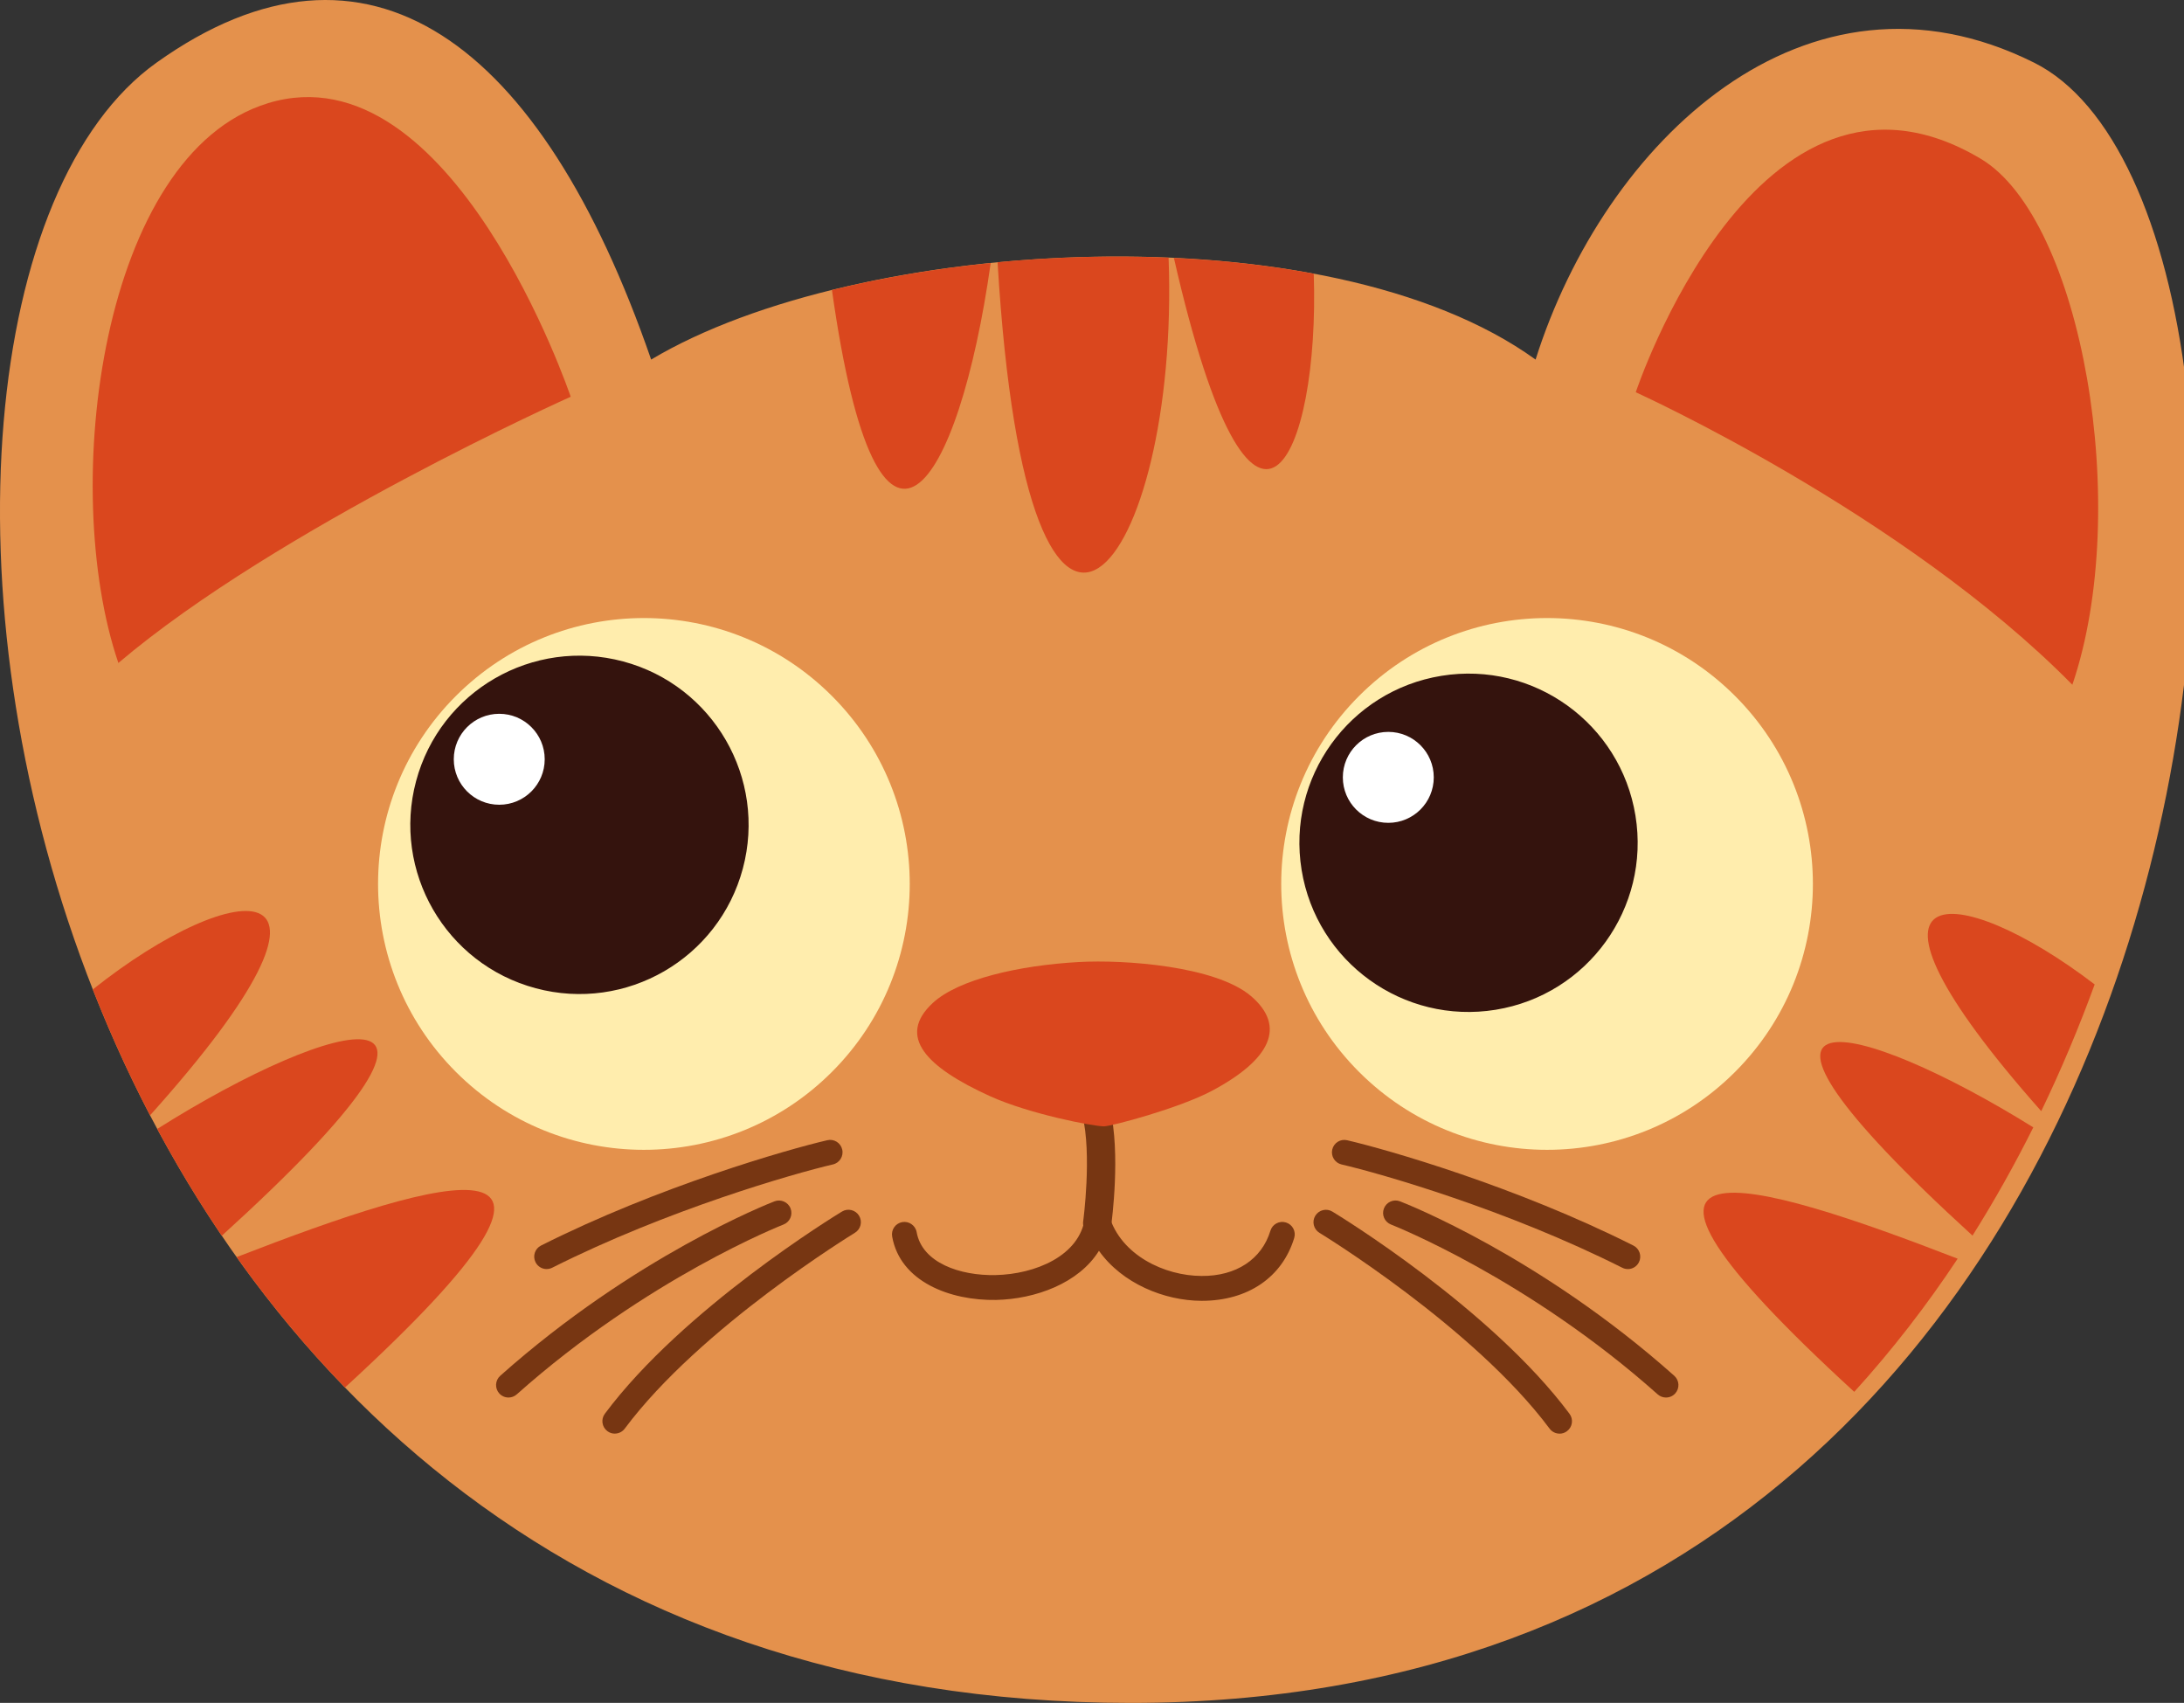 <?xml version="1.0" encoding="UTF-8"?>
<svg id="Ebene_2" data-name="Ebene 2" xmlns="http://www.w3.org/2000/svg" viewBox="0 0 599.98 467.72">
  <rect x="0" y="0" width="599.98" height="467.72" fill="#333333" stroke="none"/>
  <defs>
    <style>
      .cls-1 {
        fill: #fff;
      }

      .cls-2 {
        fill: #da471e;
      }

      .cls-3 {
        fill: #e4914c;
      }

      .cls-4 {
        fill: #773612;
      }

      .cls-5 {
        fill: #34130d;
      }

      .cls-6 {
        fill: #ffedad;
      }
    </style>
  </defs>
  <g id="Layer_1" data-name="Layer 1">
    <g>
      <path class="cls-3" d="m43.01,17.2C-51.14,84.35-3,467.72,310.66,467.72S645.33,60.34,558.78,17.2c-62.7-31.26-118.04,21.76-136.93,81.56-57.34-41.4-186.21-33.9-242.97,0C148.66,11.29,100.93-24.11,43.01,17.2Z"/>
      <g>
        <path class="cls-2" d="m272.16,72.24c-15.17,1.53-29.91,4.05-43.61,7.42,12.75,90.58,34.88,54.44,43.61-7.42Z"/>
        <path class="cls-2" d="m43.2,310.07c5.38,10.01,11.28,19.82,17.73,29.34,80.7-73.26,31.2-60.23-17.73-29.34Z"/>
        <path class="cls-2" d="m65.01,345.27c8.93,12.56,18.83,24.57,29.76,35.82,80.49-73.77,27.15-57.9-29.76-35.82Z"/>
        <path class="cls-2" d="m41.22,306.34c62.62-69.79,23.71-65.96-15.72-34.59,4.59,11.69,9.82,23.26,15.72,34.59Z"/>
        <path class="cls-2" d="m560.76,305.19c5.5-11.41,10.39-23.06,14.68-34.81-38.03-29.06-73.32-31.35-14.68,34.81Z"/>
        <path class="cls-2" d="m541.88,339.37c6.07-9.65,11.63-19.58,16.7-29.73-48.07-29.92-95-41.68-16.7,29.73Z"/>
        <path class="cls-2" d="m537.8,345.71c-56.66-21.97-109.05-37.32-28.41,36.57,10.44-11.47,19.9-23.73,28.41-36.57Z"/>
        <path class="cls-2" d="m321.03,70.77c-15.59-.66-31.48-.22-46.98,1.26,8.42,140.45,50.17,83.66,46.98-1.26Z"/>
        <path class="cls-2" d="m360.91,75.18c-12.3-2.3-25.24-3.72-38.42-4.33,22.02,96.48,40.11,54.43,38.42,4.33Z"/>
      </g>
      <g>
        <path class="cls-2" d="m73.61,28.35c-45.73,13.92-57.56,105.36-41.09,153.74,43.74-37.11,124.26-73.12,124.26-73.12,0,0-32.46-96.06-83.17-80.63Z"/>
        <path class="cls-2" d="m544.13,43.6c27.83,16.57,41.66,96.08,25.18,144.47-46.39-47.05-119.94-80.33-119.94-80.33,0,0,33.4-100.66,94.76-64.14Z"/>
      </g>
      <g>
        <g>
          <circle class="cls-6" cx="176.89" cy="242.78" r="73.03" transform="translate(-119.86 196.19) rotate(-45)"/>
          <circle class="cls-5" cx="159.18" cy="226.53" r="46.46" transform="translate(-100.79 321.77) rotate(-75.02)"/>
          <path class="cls-1" d="m124.66,208.54c0,6.9,5.59,12.49,12.49,12.49s12.49-5.59,12.49-12.49-5.59-12.49-12.49-12.49-12.49,5.59-12.49,12.49Z"/>
        </g>
        <g>
          <circle class="cls-6" cx="425" cy="242.78" r="73.03" transform="translate(-47.19 371.63) rotate(-45)"/>
          <circle class="cls-5" cx="403.42" cy="231.5" r="46.46" transform="translate(-31.87 67.61) rotate(-9.22)"/>
          <path class="cls-1" d="m368.9,213.51c0,6.9,5.59,12.49,12.49,12.49s12.49-5.59,12.49-12.49-5.59-12.49-12.49-12.49-12.49,5.59-12.49,12.49Z"/>
        </g>
      </g>
      <g>
        <path class="cls-4" d="m301.43,339.83c-.17,0-.35-.01-.53-.04-2.13-.29-3.62-2.25-3.33-4.38.03-.18,2.44-18.26-.22-29.15-.51-2.09.77-4.19,2.86-4.7,2.1-.51,4.19.77,4.7,2.86,3.01,12.33.48,31.25.37,32.05-.27,1.95-1.94,3.36-3.85,3.36Z"/>
        <path class="cls-2" d="m343.66,273.57c-9.75-8.26-34.77-10.04-47.28-9.34-16.46.91-33.07,4.74-40.09,11.21-10.03,9.24-1.79,17.7,15.72,25.65,10.74,4.87,28.27,8.27,31.28,8.27,1.88,0,20.46-4.88,29.63-9.75,16.18-8.61,20.5-17.7,10.73-26.05Z"/>
      </g>
      <path class="cls-4" d="m330.16,357.28h-.1c-10.14-.03-21.77-4.72-28.16-13.74-5.53,8.93-17.49,13.27-28.25,13.5-12.63.23-26.36-5.01-28.56-17.42-.33-1.86.91-3.63,2.77-3.96,1.85-.32,3.63.91,3.96,2.77,1.5,8.42,11.95,12,21.69,11.78,10.83-.23,23.13-5.26,24.54-15.76.21-1.6,1.52-2.83,3.12-2.95,1.58-.13,3.08.89,3.54,2.43,3.21,10.8,15.19,16.49,25.37,16.52,9.54.09,16.55-4.61,18.92-12.41.55-1.81,2.45-2.83,4.26-2.28,1.81.55,2.83,2.45,2.28,4.26-3.28,10.82-12.76,17.26-25.37,17.26Z"/>
      <g>
        <path class="cls-4" d="m150.17,348.56c-1.25,0-2.45-.69-3.05-1.88-.85-1.69-.17-3.74,1.52-4.59,32.28-16.24,67.7-26.38,78.63-28.92,1.84-.44,3.68.72,4.1,2.55.43,1.84-.72,3.68-2.55,4.1-10.7,2.49-45.42,12.43-77.1,28.36-.49.25-1.02.37-1.53.37Z"/>
        <path class="cls-4" d="m139.69,383.84c-.94,0-1.88-.39-2.55-1.14-1.25-1.41-1.13-3.57.28-4.83,36.82-32.8,73.78-47.31,75.34-47.91,1.75-.68,3.74.2,4.42,1.95.68,1.76-.19,3.74-1.95,4.42-.37.14-37.41,14.7-73.26,46.64-.65.58-1.46.87-2.27.87Z"/>
        <path class="cls-4" d="m168.9,393.76c-.71,0-1.43-.22-2.04-.68-1.51-1.13-1.83-3.27-.7-4.78,21.57-28.93,63.38-54.47,65.15-55.54,1.62-.98,3.72-.46,4.69,1.15.98,1.61.46,3.72-1.15,4.69-.42.26-42.46,25.93-63.22,53.78-.67.9-1.7,1.37-2.74,1.37Z"/>
      </g>
      <g>
        <path class="cls-4" d="m447.18,348.56c-.52,0-1.04-.12-1.53-.37-31.68-15.94-66.4-25.88-77.1-28.36-1.84-.43-2.98-2.26-2.56-4.1.43-1.84,2.26-2.99,4.1-2.55,10.93,2.54,46.35,12.67,78.63,28.92,1.69.85,2.36,2.9,1.52,4.59-.6,1.19-1.8,1.88-3.05,1.88Z"/>
        <path class="cls-4" d="m457.66,383.84c-.81,0-1.62-.29-2.27-.87-35.84-31.94-72.89-46.49-73.25-46.64-1.76-.68-2.64-2.66-1.95-4.42.68-1.76,2.66-2.64,4.42-1.95,1.56.6,38.52,15.1,75.34,47.91,1.41,1.26,1.53,3.42.28,4.83-.68.76-1.61,1.14-2.55,1.14Z"/>
        <path class="cls-4" d="m428.44,393.76c-1.04,0-2.07-.47-2.74-1.37-20.76-27.85-62.8-53.53-63.22-53.78-1.61-.98-2.13-3.08-1.15-4.69.98-1.61,3.08-2.13,4.69-1.15,1.77,1.07,43.59,26.61,65.15,55.54,1.13,1.51.82,3.65-.7,4.78-.61.46-1.33.68-2.04.68Z"/>
      </g>
    </g>
  </g>
</svg>